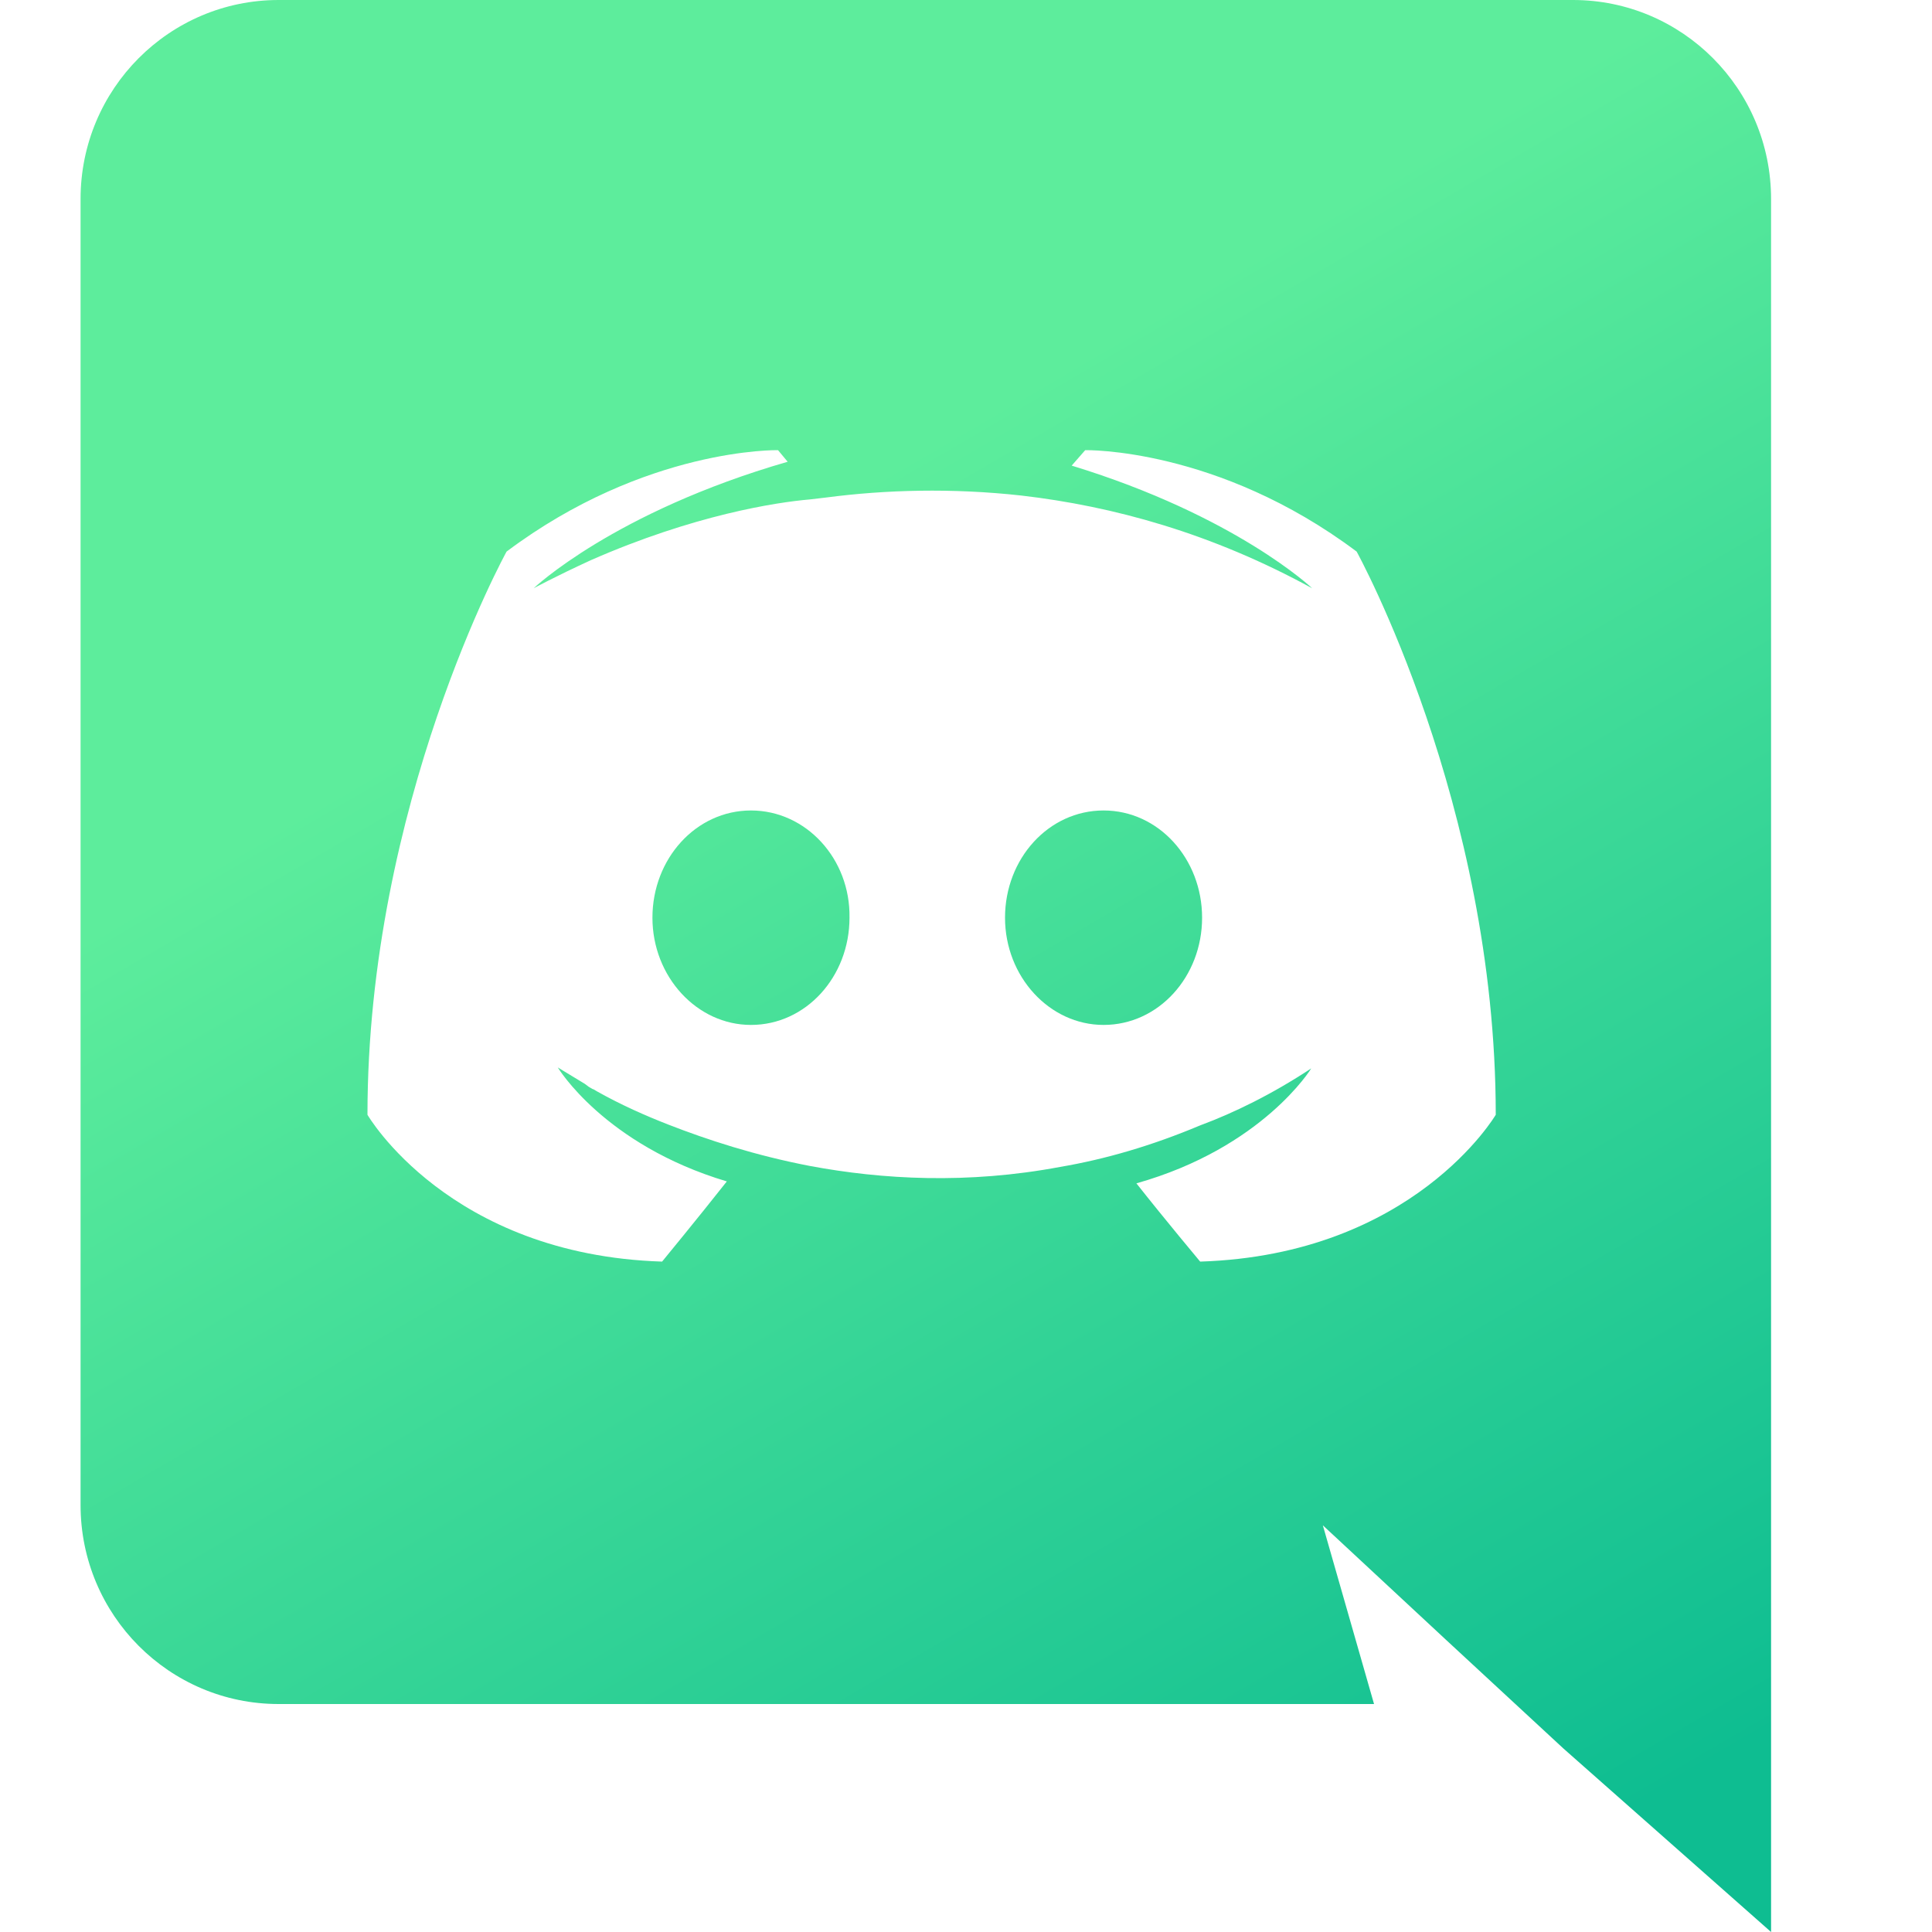 <svg width="20" height="20" viewBox="0 0 20 20" fill="none" xmlns="http://www.w3.org/2000/svg">
<g clip-path="url(#clip0_335_7807)">
<path fill-rule="evenodd" clip-rule="evenodd" d="M16.284 0C17.414 0 18.334 0.92 18.334 2.06V20L16.184 18.1L14.974 16.98L13.694 15.79L14.224 17.64H2.884C1.754 17.64 0.834 16.72 0.834 15.58V2.06C0.834 0.92 1.754 0 2.884 0H16.284V0ZM12.424 13.06C14.634 12.99 15.484 11.54 15.484 11.54C15.484 8.32 14.044 5.71 14.044 5.71C12.604 4.63 11.234 4.66 11.234 4.66L11.094 4.82C12.794 5.34 13.584 6.09 13.584 6.09C12.544 5.52 11.524 5.24 10.574 5.13C9.854 5.05 9.164 5.07 8.554 5.15L8.384 5.17C8.034 5.2 7.184 5.33 6.114 5.8C5.744 5.97 5.524 6.09 5.524 6.09C5.524 6.09 6.354 5.3 8.154 4.78L8.054 4.66C8.054 4.66 6.684 4.63 5.244 5.71C5.244 5.71 3.804 8.32 3.804 11.54C3.804 11.54 4.644 12.99 6.854 13.06C6.854 13.06 7.224 12.61 7.524 12.23C6.254 11.85 5.774 11.05 5.774 11.05L6.054 11.22L6.094 11.25L6.133 11.273L6.145 11.277L6.184 11.3C6.434 11.44 6.684 11.55 6.914 11.64C7.324 11.8 7.814 11.96 8.384 12.07C9.134 12.21 10.014 12.26 10.974 12.08C11.444 12 11.924 11.86 12.424 11.65C12.774 11.52 13.164 11.33 13.574 11.06C13.574 11.06 13.074 11.88 11.764 12.25C12.064 12.63 12.424 13.06 12.424 13.06ZM7.774 8.39C7.204 8.39 6.754 8.89 6.754 9.5C6.754 10.11 7.214 10.61 7.774 10.61C8.344 10.61 8.794 10.11 8.794 9.5C8.804 8.89 8.344 8.39 7.774 8.39ZM11.424 8.39C10.854 8.39 10.404 8.89 10.404 9.5C10.404 10.11 10.864 10.61 11.424 10.61C11.994 10.61 12.444 10.11 12.444 9.5C12.444 8.89 11.994 8.39 11.424 8.39Z" fill="url(#paint0_linear_335_7807)"/>
</g>
<defs>
<linearGradient id="paint0_linear_335_7807" x1="6.394" y1="7.48515e-08" x2="17.23" y2="18.57" gradientUnits="userSpaceOnUse">
<stop offset="0.26" stop-color="#5DED9C"/>
<stop offset="1" stop-color="#0EBD91"/>
</linearGradient>
<clipPath id="clip0_335_7807">
<rect width="20" height="20" fill="white"/>
</clipPath>
</defs>
</svg>
